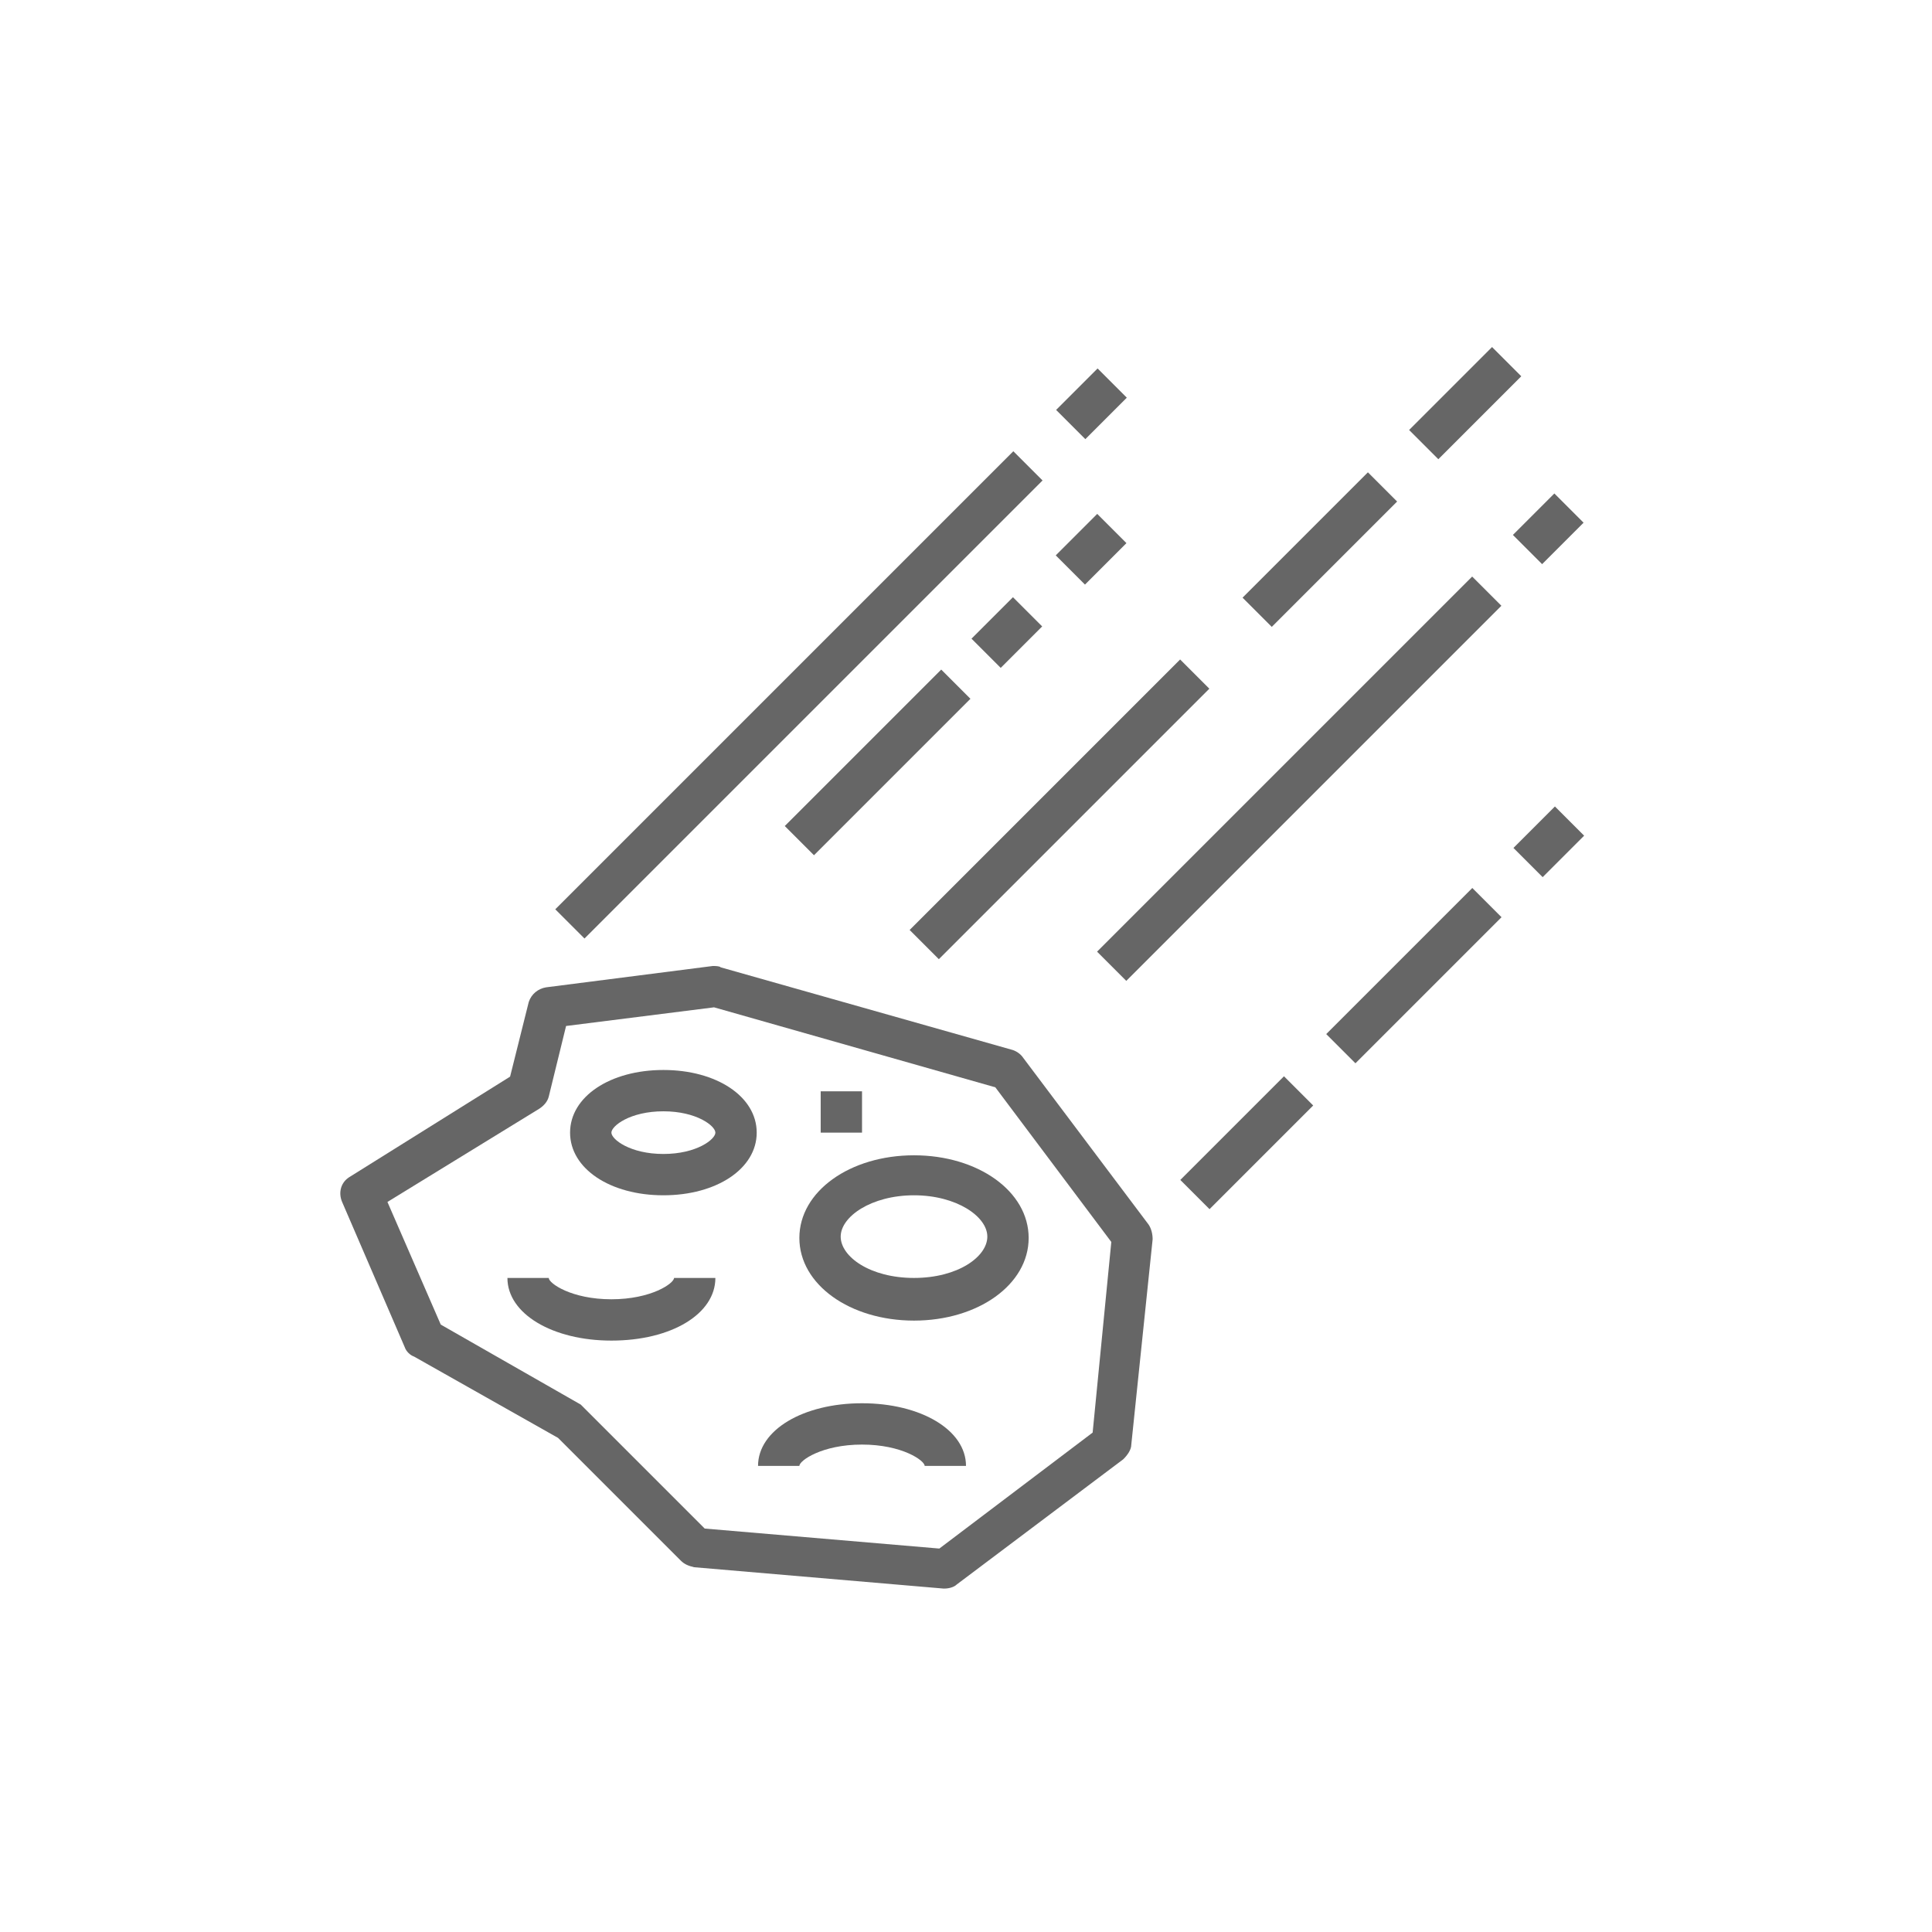 <?xml version="1.0" encoding="utf-8"?>
<!-- Generator: Adobe Illustrator 23.0.3, SVG Export Plug-In . SVG Version: 6.00 Build 0)  -->
<svg version="1.1" id="Layer_1" xmlns="http://www.w3.org/2000/svg" xmlns:xlink="http://www.w3.org/1999/xlink" x="0px" y="0px"
	 viewBox="0 0 100 100" style="enable-background:new 0 0 100 100;" xml:space="preserve">
<style type="text/css">
	.st0{fill:#666666;}
</style>
<g>
	<g transform="translate(50 50) scale(0.69 0.69) rotate(0) translate(-50 -50)">
		<title>meteorite-debris-space-burn-astronomy-asteroid</title>
		<path class="st0" d="M17.2,52.7l-1.4,5.6l-12,7.5c-0.7,0.4-0.9,1.2-0.6,1.9l4.7,10.9c0.1,0.3,0.4,0.6,0.7,0.7l10.8,6.1l9.2,9.2
			c0.3,0.3,0.6,0.4,1,0.5l18.7,1.6c0,0,0.1,0,0.1,0c0.3,0,0.7-0.1,0.9-0.3l12.5-9.4c0.3-0.3,0.6-0.7,0.6-1.1L64,70.5
			c0-0.4-0.1-0.8-0.3-1.1l-9.4-12.5c-0.2-0.3-0.5-0.5-0.8-0.6l-21.9-6.2C31.5,50,31.2,50,31,50l-12.5,1.6
			C17.9,51.7,17.4,52.1,17.2,52.7z M20,54.5l11.1-1.4l21.1,6l8.7,11.6l-1.4,14.3L48,93.7l-17.6-1.5l-9-9c-0.1-0.1-0.2-0.2-0.3-0.3
			l-10.5-6l-4-9.2L18,60.7c0.3-0.2,0.6-0.5,0.7-0.9L20,54.5z"/>
		<path class="st0" d="M46.1,76.6c4.8,0,8.6-2.7,8.6-6.2s-3.8-6.2-8.6-6.2s-8.6,2.7-8.6,6.2S41.3,76.6,46.1,76.6z M46.1,67.2
			c3.2,0,5.5,1.6,5.5,3.1s-2.2,3.1-5.5,3.1s-5.5-1.6-5.5-3.1S42.9,67.2,46.1,67.2z"/>
		<path class="st0" d="M23.4,78.1c4.5,0,7.8-2,7.8-4.7h-3.1c0,0.4-1.7,1.6-4.7,1.6s-4.7-1.2-4.7-1.6h-3.1
			C15.6,76.1,19,78.1,23.4,78.1z"/>
		<path class="st0" d="M37.5,87.5c0-0.4,1.7-1.6,4.7-1.6s4.7,1.2,4.7,1.6H50c0-2.7-3.4-4.7-7.8-4.7s-7.8,2-7.8,4.7H37.5z"/>
		<path class="st0" d="M27.3,67.2c4,0,7-2,7-4.7s-3-4.7-7-4.7s-7,2-7,4.7S23.3,67.2,27.3,67.2z M27.3,60.9c2.5,0,3.9,1.1,3.9,1.6
			s-1.4,1.6-3.9,1.6s-3.9-1.1-3.9-1.6S24.8,60.9,27.3,60.9z"/>
		<rect x="39.1" y="59.4" class="st0" width="3.1" height="3.1"/>
		
			<rect x="42.7" y="36.7" transform="matrix(0.707 -0.707 0.707 0.707 -10.364 51.539)" class="st0" width="28.7" height="3.1"/>
		
			<rect x="55.1" y="34.4" transform="matrix(0.707 -0.707 0.707 0.707 -3.445 63.559)" class="st0" width="39.8" height="3.1"/>
		
			<rect x="13.2" y="28.1" transform="matrix(0.707 -0.707 0.707 0.707 -10.009 35.212)" class="st0" width="48.6" height="3.1"/>
		<rect x="57.2" y="6.3" transform="matrix(0.707 -0.707 0.707 0.707 11.866 44.273)" class="st0" width="4.4" height="3.1"/>
		
			<rect x="35.1" y="33.2" transform="matrix(0.707 -0.707 0.707 0.707 -11.883 40.843)" class="st0" width="16.6" height="3.1"/>
		
			<rect x="65.6" y="61.7" transform="matrix(0.707 -0.707 0.707 0.707 -23.925 68.806)" class="st0" width="11" height="3.1"/>
		
			<rect x="75.9" y="49.2" transform="matrix(0.707 -0.707 0.707 0.707 -11.424 73.983)" class="st0" width="15.5" height="3.1"/>
		
			<rect x="91.5" y="39.1" transform="matrix(0.707 -0.707 0.707 0.707 -1.268 78.19)" class="st0" width="4.4" height="3.1"/>
		
			<rect x="69.9" y="17.2" transform="matrix(0.707 -0.707 0.707 0.707 9.166 59.629)" class="st0" width="13.3" height="3.1"/>
		
			<rect x="91.5" y="15.6" transform="matrix(0.707 -0.707 0.707 0.707 15.305 71.325)" class="st0" width="4.4" height="3.1"/>
		
			<rect x="50.9" y="23.4" transform="matrix(0.707 -0.707 0.707 0.707 -2.118 44.888)" class="st0" width="4.4" height="3.1"/>
		<rect x="57.2" y="17.2" transform="matrix(0.707 -0.707 0.707 0.707 4.132 47.477)" class="st0" width="4.4" height="3.1"/>
		<rect x="83.1" y="6.2" transform="matrix(0.707 -0.707 0.707 0.707 20.105 64.16)" class="st0" width="8.8" height="3.1"/>
	</g>
</g>
</svg>
